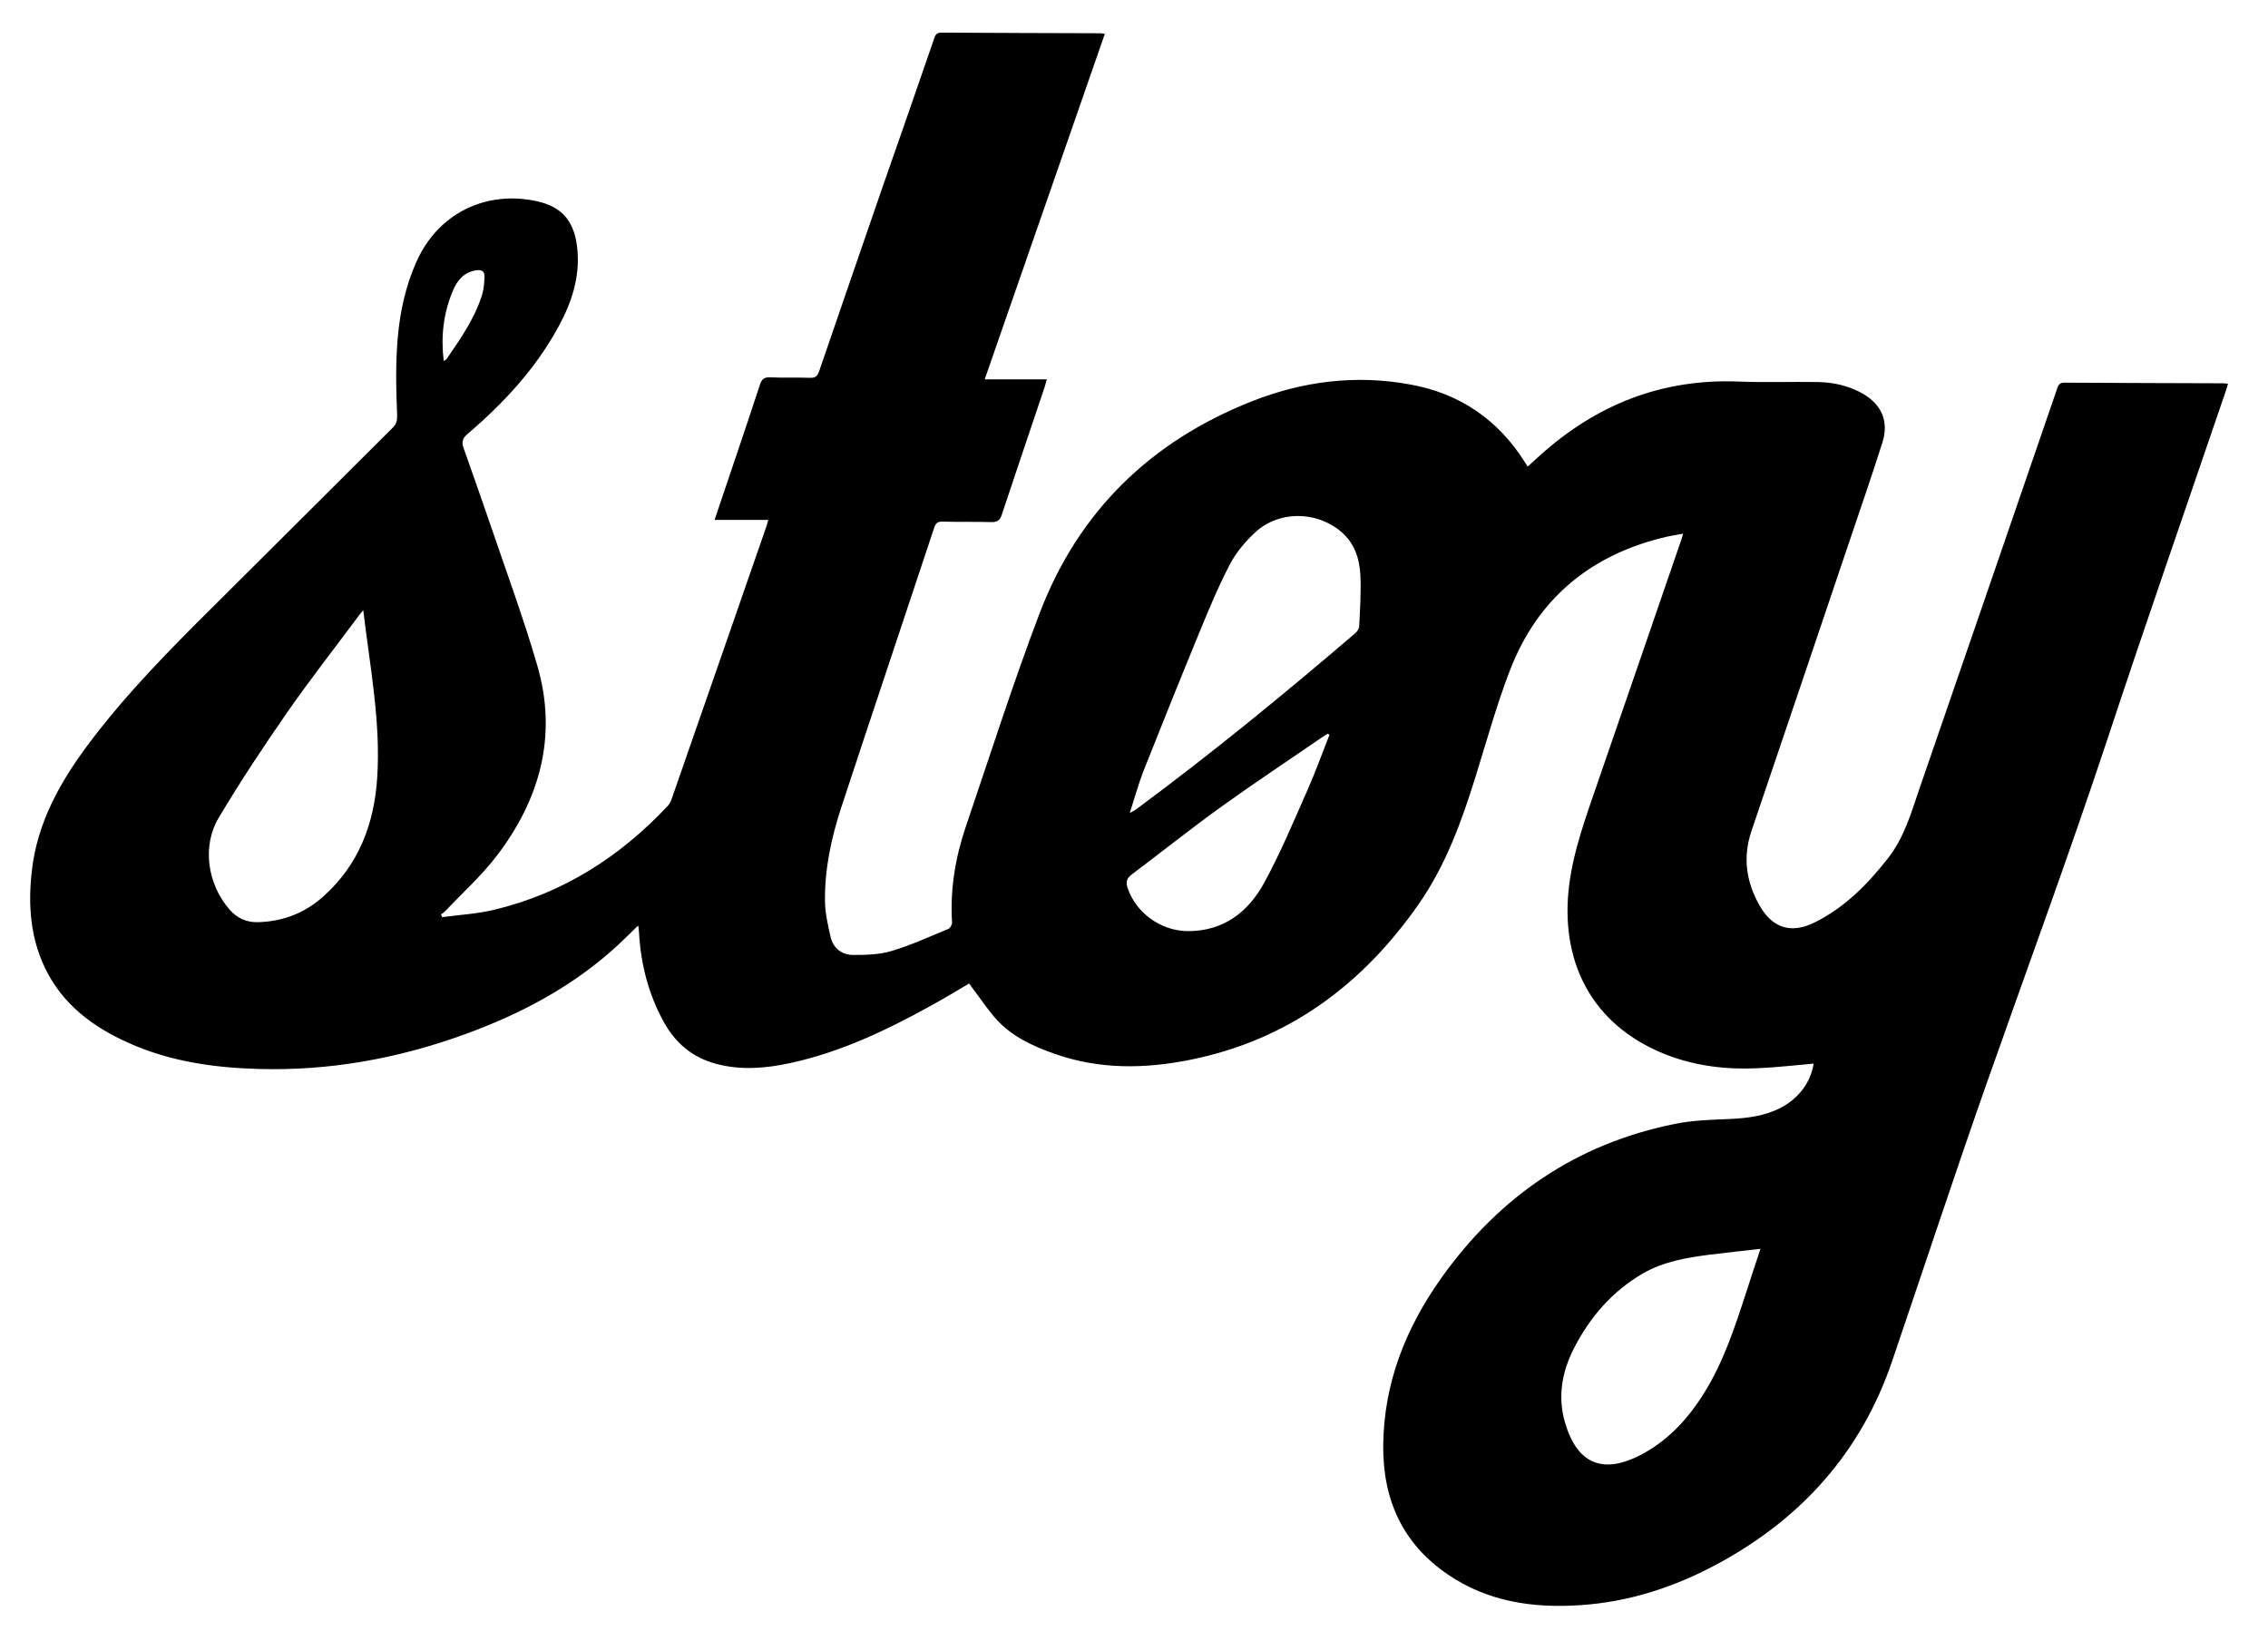 <?xml version="1.0" encoding="utf-8"?>
<!-- Generator: Adobe Illustrator 18.1.0, SVG Export Plug-In . SVG Version: 6.00 Build 0)  -->
<svg version="1.1" id="Layer_1" xmlns="http://www.w3.org/2000/svg" xmlns:xlink="http://www.w3.org/1999/xlink" x="0px" y="0px"
	 width="1446px" height="1040px" viewBox="0 0 1446 1040" enable-background="new 0 0 1446 1040" xml:space="preserve">
<path d="M1156.3,678.2c-12,1-23.6,2.4-35.3,2.9c-20.2,1-40.1-1.3-59.1-8.8c-42.7-16.8-64.9-52.6-62.3-98.8
	c1.4-23.4,8.9-45.1,16.4-66.9c18.8-54.4,37.5-108.8,56.2-163.2c0.2-0.7,0.4-1.5,0.9-3.1c-3.7,0.7-6.8,1.1-9.9,1.8
	c-48.5,11.1-82.9,39.2-100.7,85.8c-8.4,21.9-14.7,44.7-21.7,67.2c-8.9,28.7-19.1,56.8-36.5,81.7c-35.9,51.3-83,86.3-145.2,98.9
	c-29.1,5.9-58.3,6.3-86.8-3.8c-13.7-4.8-26.9-10.9-36.9-21.8c-5.5-6-9.9-12.9-14.9-19.4c-0.8-1.1-1.6-2.2-2.6-3.6
	c-8.2,4.8-16,9.6-24.1,14c-28.5,15.8-57.7,29.7-89.8,36.7c-15.8,3.4-31.6,4.8-47.5,0.5c-14.9-4-25.7-13-33.2-26.5
	c-9.9-17.9-14.8-37.2-15.9-57.5c-0.1-1.2-0.2-2.5-0.4-3.7c0-0.1-0.2-0.2-0.3-0.3c-4.2,4.1-8.4,8.3-12.7,12.3
	c-28.5,26.3-62,44-98.2,57.1c-42.3,15.3-85.9,23.2-131,21.9c-28.6-0.8-56.6-4.8-83-16.7c-22.8-10.2-42-24.6-53.1-47.7
	c-9.3-19.4-10.8-39.9-8.5-61.1c3.4-31.8,18.5-58.2,37.2-83c23.4-31,50.6-58.6,78.1-85.9c38.4-38.1,76.6-76.4,115-114.6
	c2.3-2.3,2.8-4.6,2.7-7.9c-1.3-33.3-1.7-66.6,12.4-98c13.6-30.3,43.6-45.4,76.2-38.5c17,3.6,24.9,13.3,26.4,31.8
	c1.4,17.3-3.8,32.9-11.8,47.7c-14.6,27.1-35.1,49.2-58.3,69c-3,2.5-3.9,4.9-2.7,8.5c5.8,16.4,11.6,32.8,17.2,49.2
	c10.2,30,21.2,59.7,30,90.1c13,44.8,1.6,85.4-26.2,121.6c-9.7,12.6-21.7,23.4-32.7,35c-0.7,0.7-1.6,1.3-2.5,1.9
	c0.2,0.6,0.5,1.2,0.7,1.8c11.2-1.5,22.6-2.1,33.6-4.8c43.5-10.5,79.7-33.6,110.2-66.1c1.1-1.2,2-2.8,2.5-4.4
	c20.3-58.2,40.5-116.4,60.7-174.6c0.3-0.9,0.5-1.8,0.9-3.4c-11.4,0-22.4,0-34.2,0c2.1-6.4,4-12,5.9-17.5c7.7-22.9,15.5-45.7,23-68.7
	c1.2-3.6,2.8-4.9,6.6-4.7c8.5,0.4,16.9,0,25.4,0.3c3.2,0.1,4.6-0.9,5.7-4c13.5-39.6,27.3-79.2,40.9-118.8
	C574,87,584.8,55.9,595.5,24.8c0.8-2.4,1.5-4,4.7-4c33.7,0.2,67.4,0.3,101.2,0.4c0.8,0,1.5,0.2,3,0.4
	c-25.5,73.4-50.9,146.4-76.6,220.3c13.6,0,26.4,0,39.6,0c-0.6,2-0.9,3.4-1.3,4.7c-9.1,27.2-18.4,54.4-27.4,81.6
	c-1.2,3.6-2.9,4.8-6.7,4.7c-10.3-0.3-20.7,0-31.1-0.3c-3.1-0.1-4.3,1-5.3,3.9C575.9,396,555.9,455.4,536.3,515
	c-6.4,19.6-10.7,39.7-10.3,60.5c0.2,7.3,1.9,14.5,3.5,21.7c1.7,7.5,7.2,11.7,14.6,11.7c8.2,0,16.8-0.2,24.6-2.6
	c12.3-3.7,24-9.1,35.9-14c1.2-0.5,2.5-2.8,2.4-4.1c-1.3-20.8,2-41,8.6-60.6c15.5-45.6,30.1-91.5,47.2-136.5
	c24.7-64.9,70.8-109.7,135.3-135.2c32.4-12.8,66.1-17.1,100.7-10.8c31.9,5.7,56.4,22.5,73.6,49.9c0.4,0.7,0.8,1.3,1.6,2.5
	c2.6-2.4,5.1-4.7,7.6-6.9c36.1-32.6,78-49.3,127.1-47.3c16.8,0.7,33.6,0,50.4,0.3c10.3,0.2,20.2,2.5,29.2,7.8
	c11.5,6.9,16,17.5,11.9,30.6c-6.5,20.6-13.6,41.1-20.5,61.5c-21,62.1-41.9,124.2-63,186.3c-5.7,16.8-3.4,32.5,5.1,47.5
	c8.2,14.5,20.2,18.3,35.1,10.9c19.2-9.5,33.9-24.4,47-41.2c10.2-13.1,14.6-28.7,19.8-43.9c29.3-84.9,58.5-169.8,87.7-254.8
	c0.8-2.5,1.5-4.4,4.9-4.3c33.7,0.2,67.5,0.3,101.2,0.4c0.8,0,1.5,0.1,3,0.3c-0.6,1.8-1,3.4-1.5,4.9c-25.4,74.5-51.3,148.8-76,223.6
	c-24.2,72.9-50.8,145-76.3,217.4c-20.7,58.9-40.2,118.1-60.3,177.2c-19.7,57.9-57.6,100.3-111,129.2c-27.5,14.9-56.8,24.5-88.1,26.5
	c-29.9,2-58.7-2.2-84.1-19.5c-29-19.7-41.6-47.8-41.3-82.5c0.4-39.6,14.3-74.5,36.8-106.3c37-52.1,86.3-86,149.3-98.6
	c11.3-2.3,23-2.6,34.6-3.1c11.6-0.5,22.8-1.9,33.2-7.4C1147,700.1,1154.6,689.8,1156.3,678.2z M231.6,389.1c-1.3,1.6-2,2.2-2.5,3
	c-15.3,20.6-31.2,40.9-45.9,62c-15.3,22-30.1,44.4-43.8,67.4c-10.8,18.2-7,42.3,6.8,58.3c4.8,5.5,10.8,8.4,18.2,8.2
	c16.2-0.4,30.4-6,42.3-16.9c22.2-20.1,31.9-46,33.8-75.2C242.8,460.2,235.9,425.3,231.6,389.1z M720.3,518.4c2.2-1.2,3.2-1.7,4-2.3
	c48.1-35.6,94.3-73.4,139.7-112.3c1.3-1.1,2.6-3,2.6-4.7c0.5-10.9,1.3-21.9,0.7-32.8c-0.6-10.5-3.9-20.3-12.5-27.5
	c-15.9-13.2-39.8-13.2-54.8,0.9c-6.2,5.8-12,12.7-15.9,20.2c-7.3,14-13.4,28.7-19.4,43.3c-12.2,29.6-24.1,59.3-35.9,89
	C725.7,500.4,723.4,508.8,720.3,518.4z M1122.4,796.3c-11.5,1.3-21.9,2.4-32.3,3.7c-14.8,1.9-29.5,4.4-42.7,12
	c-19.4,11.3-33.5,27.6-43.7,47.3c-7.8,15.1-10.7,31-6,47.4c7.6,26.5,23.7,33,46.6,21.9c0.1-0.1,0.3-0.2,0.4-0.2
	c18.1-9.1,31.3-23.3,41.8-40.2c12.4-19.9,19.6-42,26.8-64.1C1116.2,815,1119.2,806,1122.4,796.3z M847.6,468.6
	c-0.4-0.3-0.7-0.5-1.1-0.8c-1.6,1-3.1,2-4.6,3c-21.1,14.5-42.4,28.6-63.1,43.5c-19.5,14-38.2,29-57.4,43.4c-3.1,2.4-3.7,4.7-2.5,8.4
	c5.2,15.7,21,27.5,38.4,27.6c22.7,0.1,38.5-12.1,48.7-30.8c10.5-19.2,18.9-39.5,27.8-59.6C838.8,492,843,480.2,847.6,468.6z
	 M282.9,230.1c0.8-0.5,1.4-0.6,1.7-1c8.9-12.9,17.9-25.8,22.7-40.9c1.2-3.8,1.5-8,1.6-12c0.1-3-1.7-4.3-5-3.9
	c-8,1.1-12.4,6.4-15.2,13.2C282.7,199.7,281,214.5,282.9,230.1z"/>
</svg>
